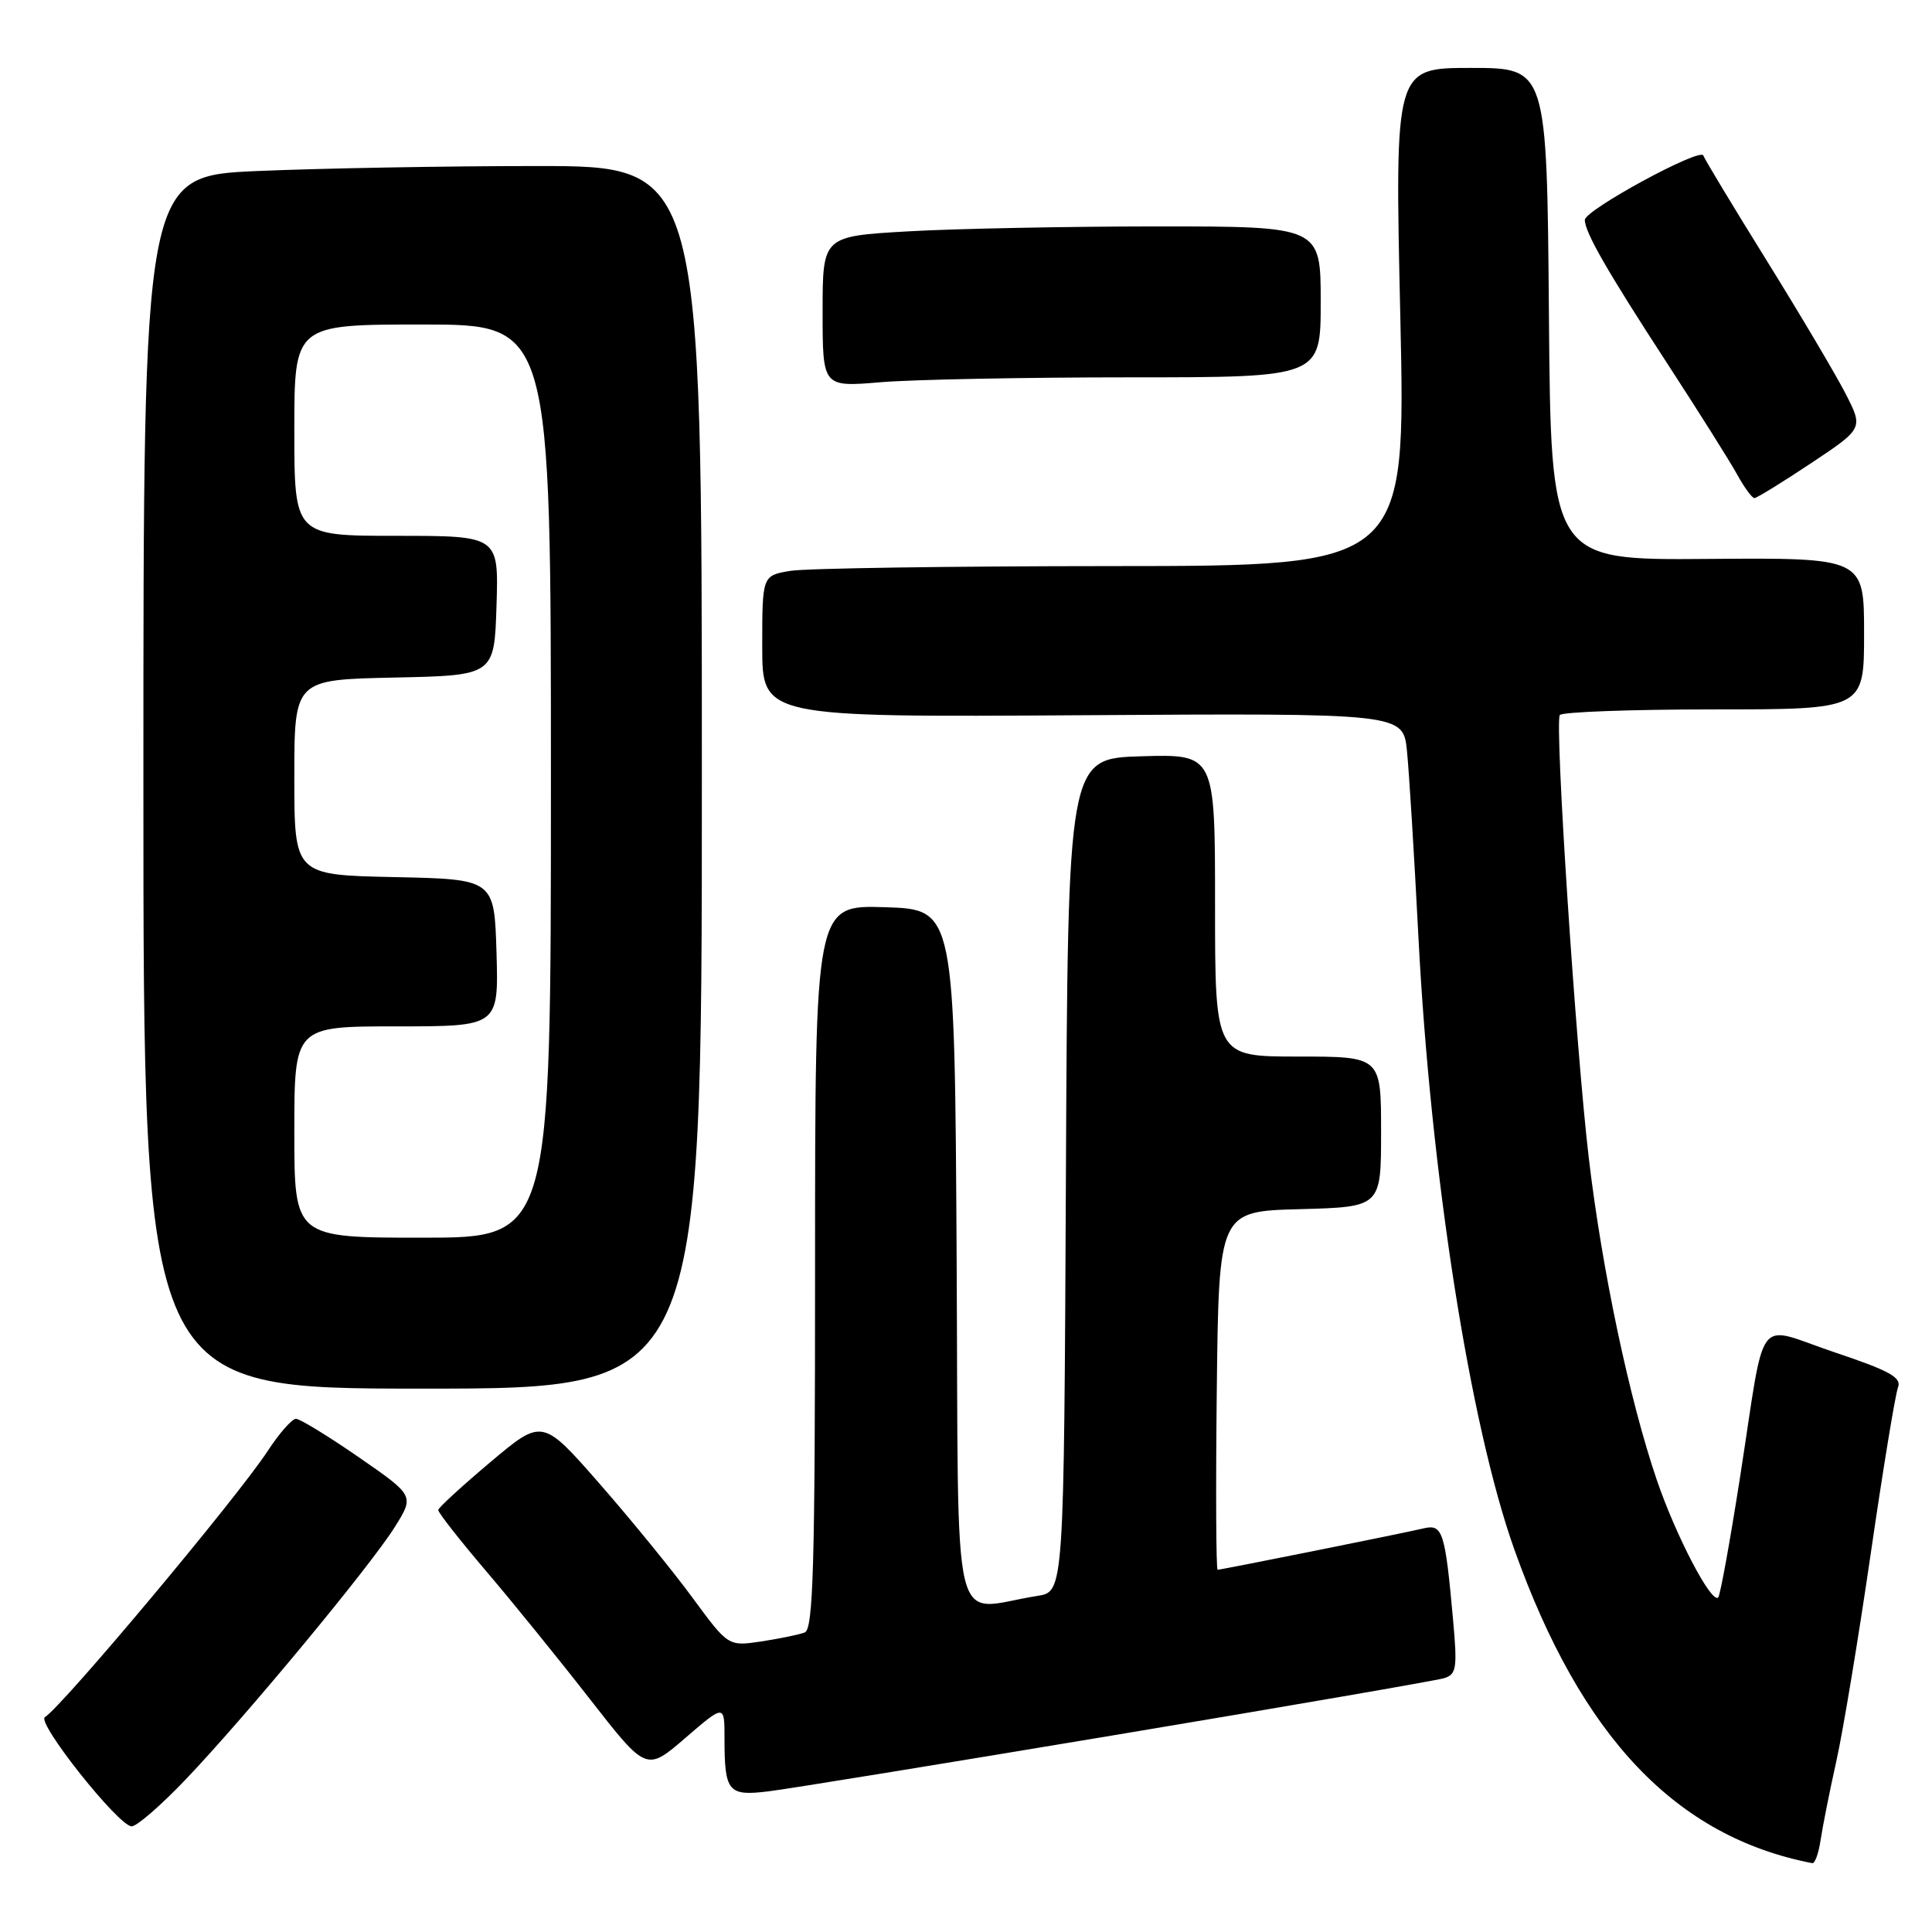 <?xml version="1.0" encoding="UTF-8" standalone="no"?>
<!DOCTYPE svg PUBLIC "-//W3C//DTD SVG 1.1//EN" "http://www.w3.org/Graphics/SVG/1.1/DTD/svg11.dtd" >
<svg xmlns="http://www.w3.org/2000/svg" xmlns:xlink="http://www.w3.org/1999/xlink" version="1.1" viewBox="0 0 256 256">
 <g >
 <path fill="currentColor"
d=" M 241.25 243.75 C 241.52 241.96 242.45 237.29 243.32 233.38 C 244.20 229.46 246.25 217.08 247.88 205.88 C 249.51 194.67 251.14 184.76 251.49 183.86 C 252.01 182.53 250.44 181.65 243.07 179.18 C 232.39 175.60 234.04 173.41 230.55 195.84 C 229.23 204.27 227.94 211.40 227.67 211.67 C 226.78 212.55 222.03 203.45 219.52 196.06 C 215.89 185.40 212.27 168.23 210.53 153.50 C 208.81 138.98 205.99 95.92 206.68 94.75 C 206.92 94.34 216.09 94.00 227.06 94.00 C 247.00 94.00 247.00 94.00 247.00 83.95 C 247.00 73.90 247.00 73.90 226.25 74.06 C 205.50 74.23 205.50 74.23 205.24 41.62 C 204.97 9.00 204.97 9.00 194.89 9.00 C 184.81 9.00 184.81 9.00 185.55 42.00 C 186.28 75.00 186.28 75.00 147.39 75.01 C 126.00 75.02 106.81 75.30 104.75 75.64 C 101.00 76.26 101.00 76.26 101.00 85.65 C 101.00 95.04 101.00 95.04 143.46 94.77 C 185.92 94.50 185.92 94.50 186.43 99.50 C 186.71 102.25 187.39 113.28 187.94 124.00 C 189.55 155.43 194.78 188.86 200.67 205.35 C 209.53 230.18 222.07 243.38 240.14 246.88 C 240.49 246.94 240.99 245.54 241.25 243.75 Z  M 24.64 235.75 C 32.67 227.32 49.10 207.48 52.31 202.34 C 54.91 198.19 54.91 198.19 47.54 193.09 C 43.49 190.29 39.74 188.00 39.22 188.00 C 38.69 188.00 37.01 189.91 35.48 192.25 C 31.42 198.46 8.29 226.08 5.95 227.53 C 4.80 228.24 15.73 242.00 17.45 242.00 C 18.13 242.00 21.36 239.19 24.64 235.75 Z  M 148.00 229.86 C 170.82 226.05 190.33 222.68 191.34 222.37 C 192.99 221.87 193.12 221.05 192.54 214.65 C 191.49 202.96 191.16 201.93 188.67 202.51 C 185.80 203.19 161.83 208.00 161.34 208.00 C 161.14 208.00 161.08 197.31 161.23 184.25 C 161.50 160.50 161.50 160.50 172.25 160.22 C 183.00 159.93 183.00 159.93 183.00 149.97 C 183.00 140.00 183.00 140.00 172.00 140.00 C 161.00 140.00 161.00 140.00 161.00 119.96 C 161.00 99.93 161.00 99.93 151.25 100.21 C 141.50 100.50 141.50 100.50 141.24 155.71 C 140.98 210.91 140.98 210.91 137.49 211.46 C 125.78 213.28 127.05 218.55 126.76 166.79 C 126.50 120.50 126.50 120.50 117.25 120.21 C 108.00 119.92 108.00 119.92 108.00 167.86 C 108.00 207.55 107.76 215.88 106.63 216.31 C 105.87 216.60 103.29 217.13 100.88 217.50 C 96.50 218.15 96.50 218.15 91.80 211.76 C 89.22 208.24 83.68 201.44 79.49 196.65 C 71.87 187.94 71.87 187.94 65.00 193.72 C 61.23 196.90 58.10 199.76 58.07 200.08 C 58.03 200.39 60.85 203.99 64.33 208.08 C 67.81 212.16 74.03 219.83 78.15 225.12 C 85.65 234.74 85.65 234.74 90.82 230.28 C 96.00 225.82 96.00 225.82 96.00 230.33 C 96.00 237.45 96.48 238.02 101.84 237.36 C 104.41 237.05 125.17 233.67 148.00 229.86 Z  M 93.00 103.00 C 93.00 22.00 93.00 22.00 71.16 22.00 C 59.15 22.00 42.50 22.30 34.16 22.66 C 19.00 23.31 19.00 23.31 19.00 103.66 C 19.00 184.00 19.00 184.00 56.00 184.00 C 93.00 184.00 93.00 184.00 93.00 103.00 Z  M 239.97 61.38 C 246.91 56.76 246.91 56.76 244.53 52.13 C 243.22 49.58 238.52 41.65 234.08 34.50 C 229.64 27.35 225.87 21.10 225.70 20.61 C 225.33 19.50 210.00 27.83 210.00 29.14 C 210.00 30.78 212.97 35.95 220.88 48.10 C 225.07 54.54 229.27 61.20 230.20 62.91 C 231.14 64.61 232.16 66.00 232.47 66.00 C 232.77 66.00 236.15 63.92 239.97 61.38 Z  M 149.65 50.00 C 175.00 50.00 175.00 50.00 175.00 40.00 C 175.00 30.00 175.00 30.00 153.25 30.00 C 141.29 30.01 126.44 30.30 120.25 30.66 C 109.00 31.31 109.00 31.31 109.00 41.30 C 109.00 51.29 109.00 51.29 116.65 50.65 C 120.86 50.29 135.71 50.00 149.65 50.00 Z  M 39.00 150.00 C 39.00 136.00 39.00 136.00 52.54 136.00 C 66.07 136.00 66.07 136.00 65.79 126.25 C 65.50 116.50 65.50 116.50 52.25 116.22 C 39.00 115.94 39.00 115.94 39.00 103.00 C 39.00 90.06 39.00 90.06 52.25 89.78 C 65.50 89.50 65.50 89.50 65.79 80.25 C 66.08 71.00 66.08 71.00 52.54 71.00 C 39.00 71.00 39.00 71.00 39.00 57.00 C 39.00 43.00 39.00 43.00 56.00 43.00 C 73.00 43.00 73.00 43.00 73.00 103.50 C 73.00 164.00 73.00 164.00 56.00 164.00 C 39.00 164.00 39.00 164.00 39.00 150.00 Z "/>
</g>
</svg>